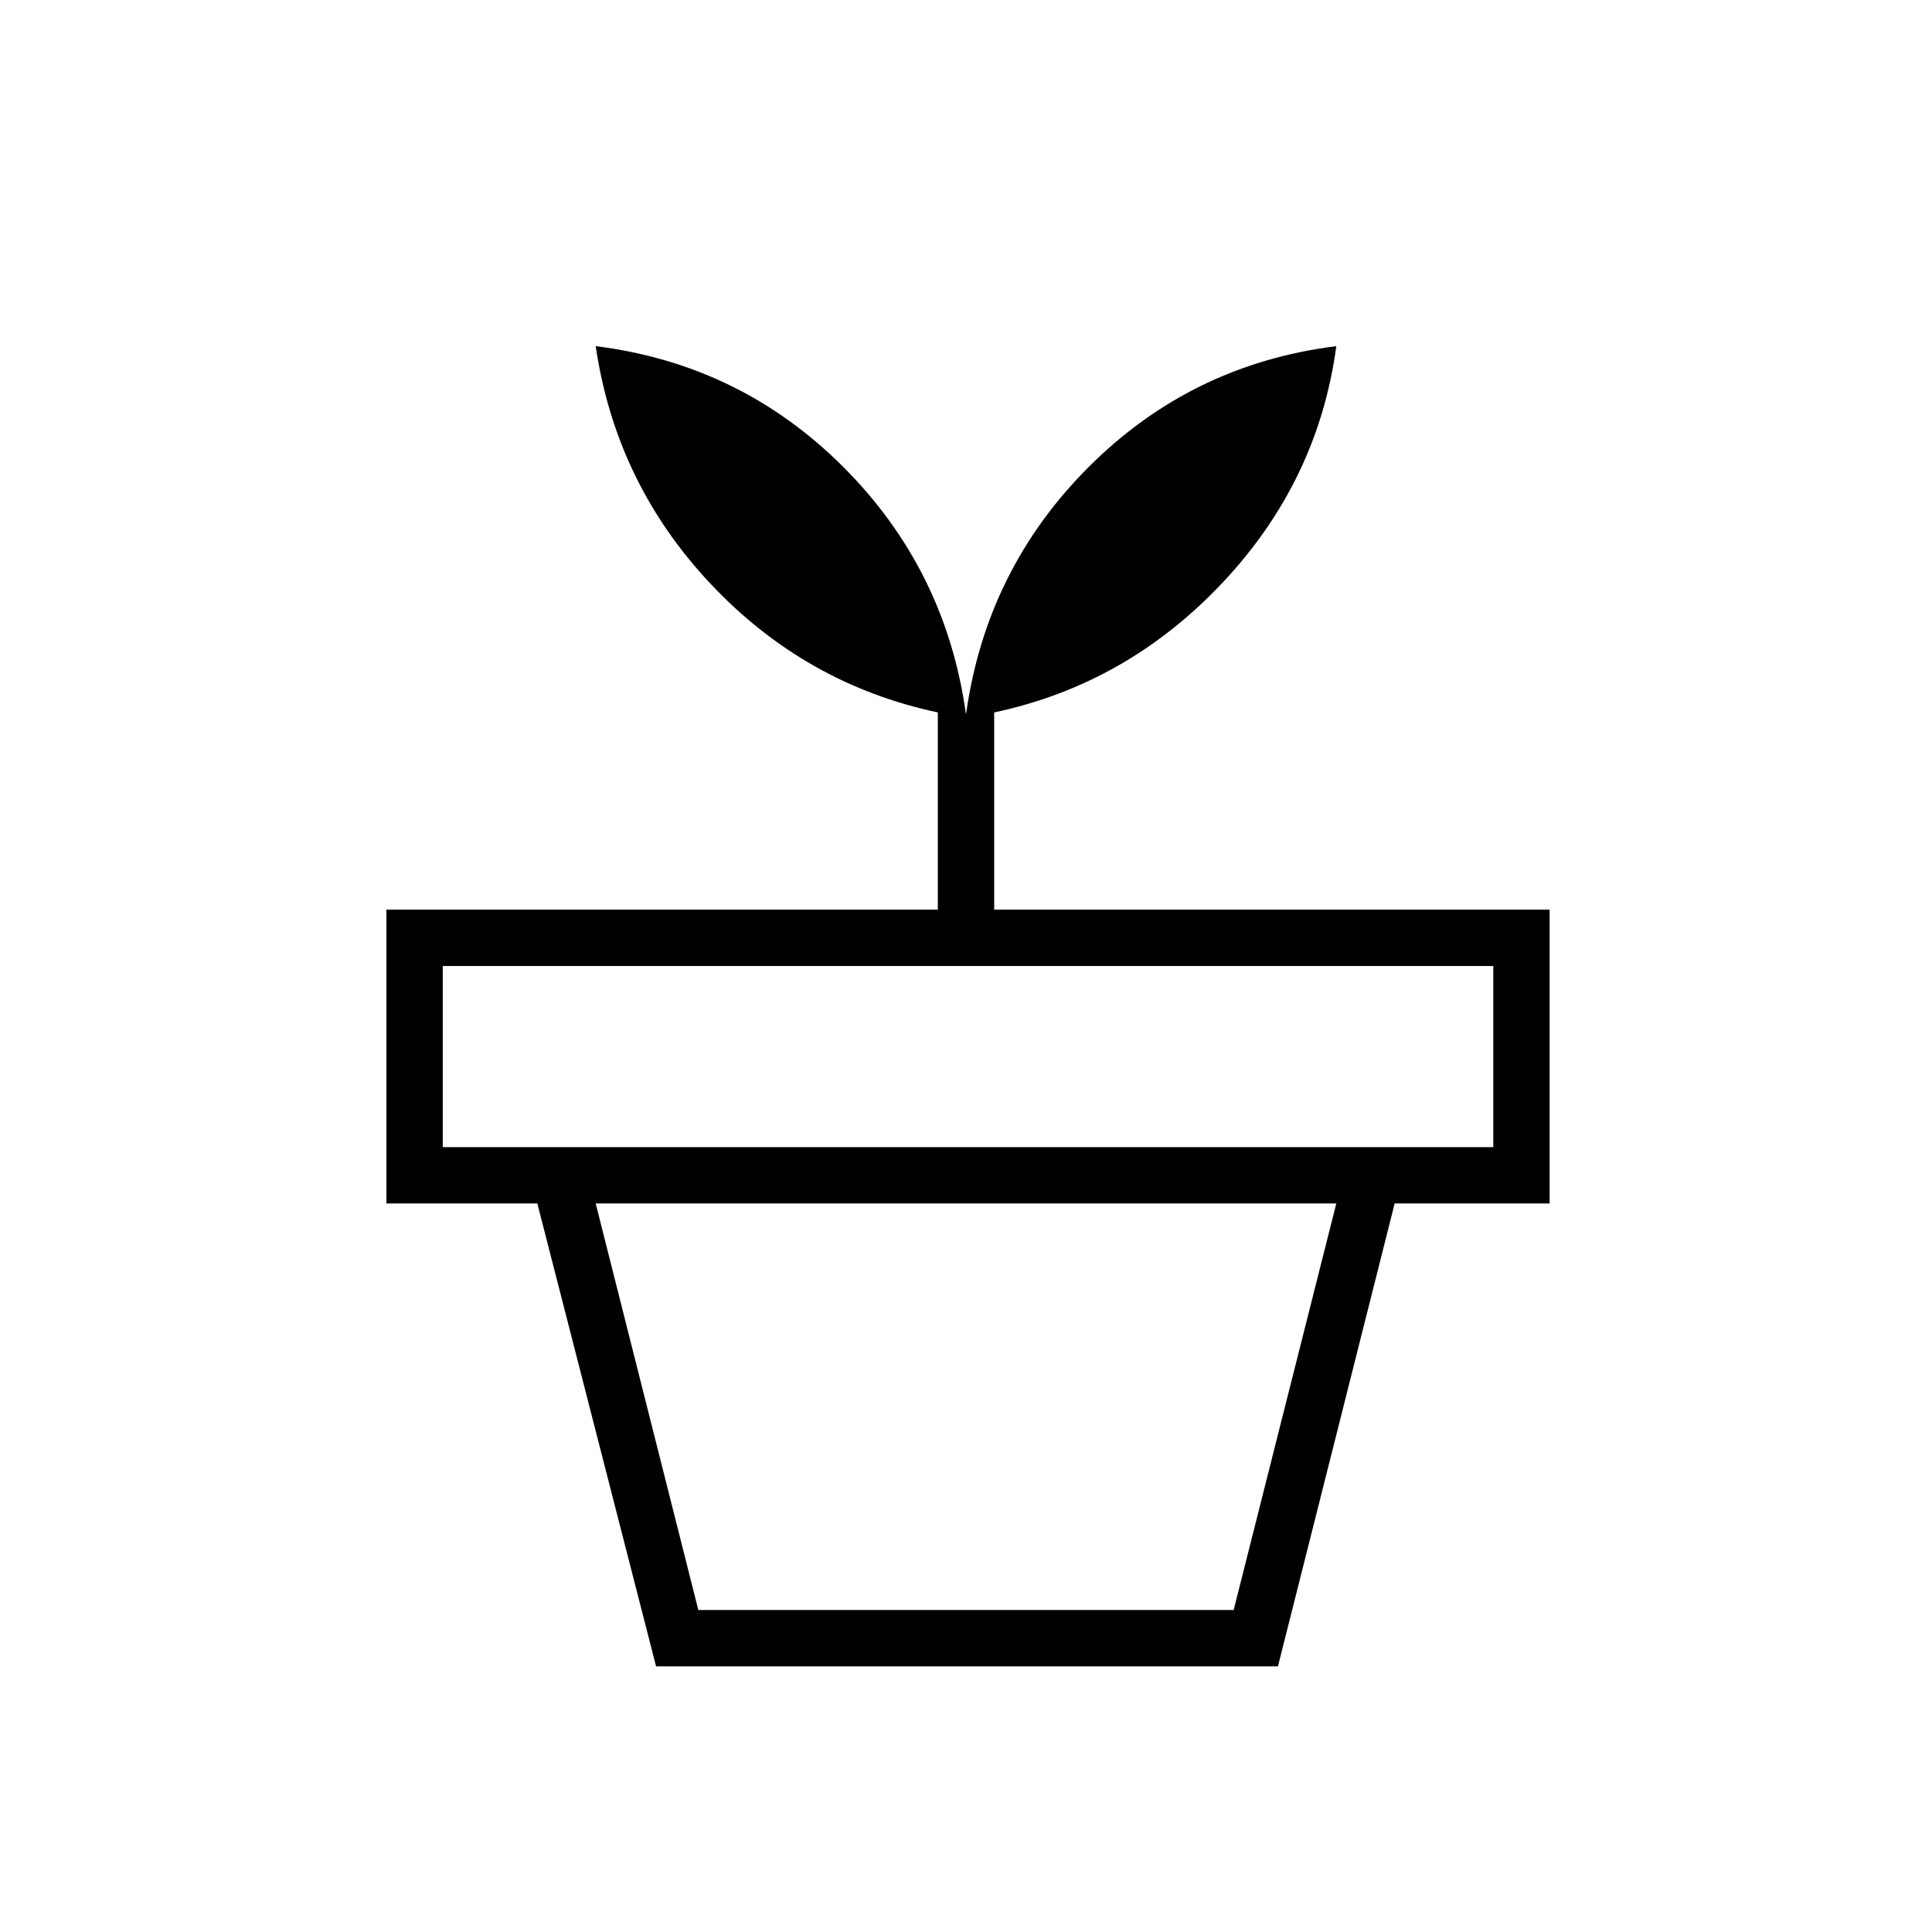 <svg xmlns="http://www.w3.org/2000/svg" height="24" width="24"><path d="M8.675 20h6.65l1.275-5.05H7.4Zm7.2.7H8.15l-1.475-5.75h10.65ZM5.5 14.25h13.05V12H5.5ZM12 8.875q.25-1.8 1.525-3.075Q14.8 4.525 16.6 4.3q-.225 1.675-1.412 2.937Q14 8.5 12.35 8.85v2.45h6.9v3.65H4.8V11.3h6.85V8.85Q10 8.5 8.825 7.25 7.65 6 7.4 4.3q1.8.225 3.075 1.5Q11.75 7.075 12 8.875Z"/></svg>